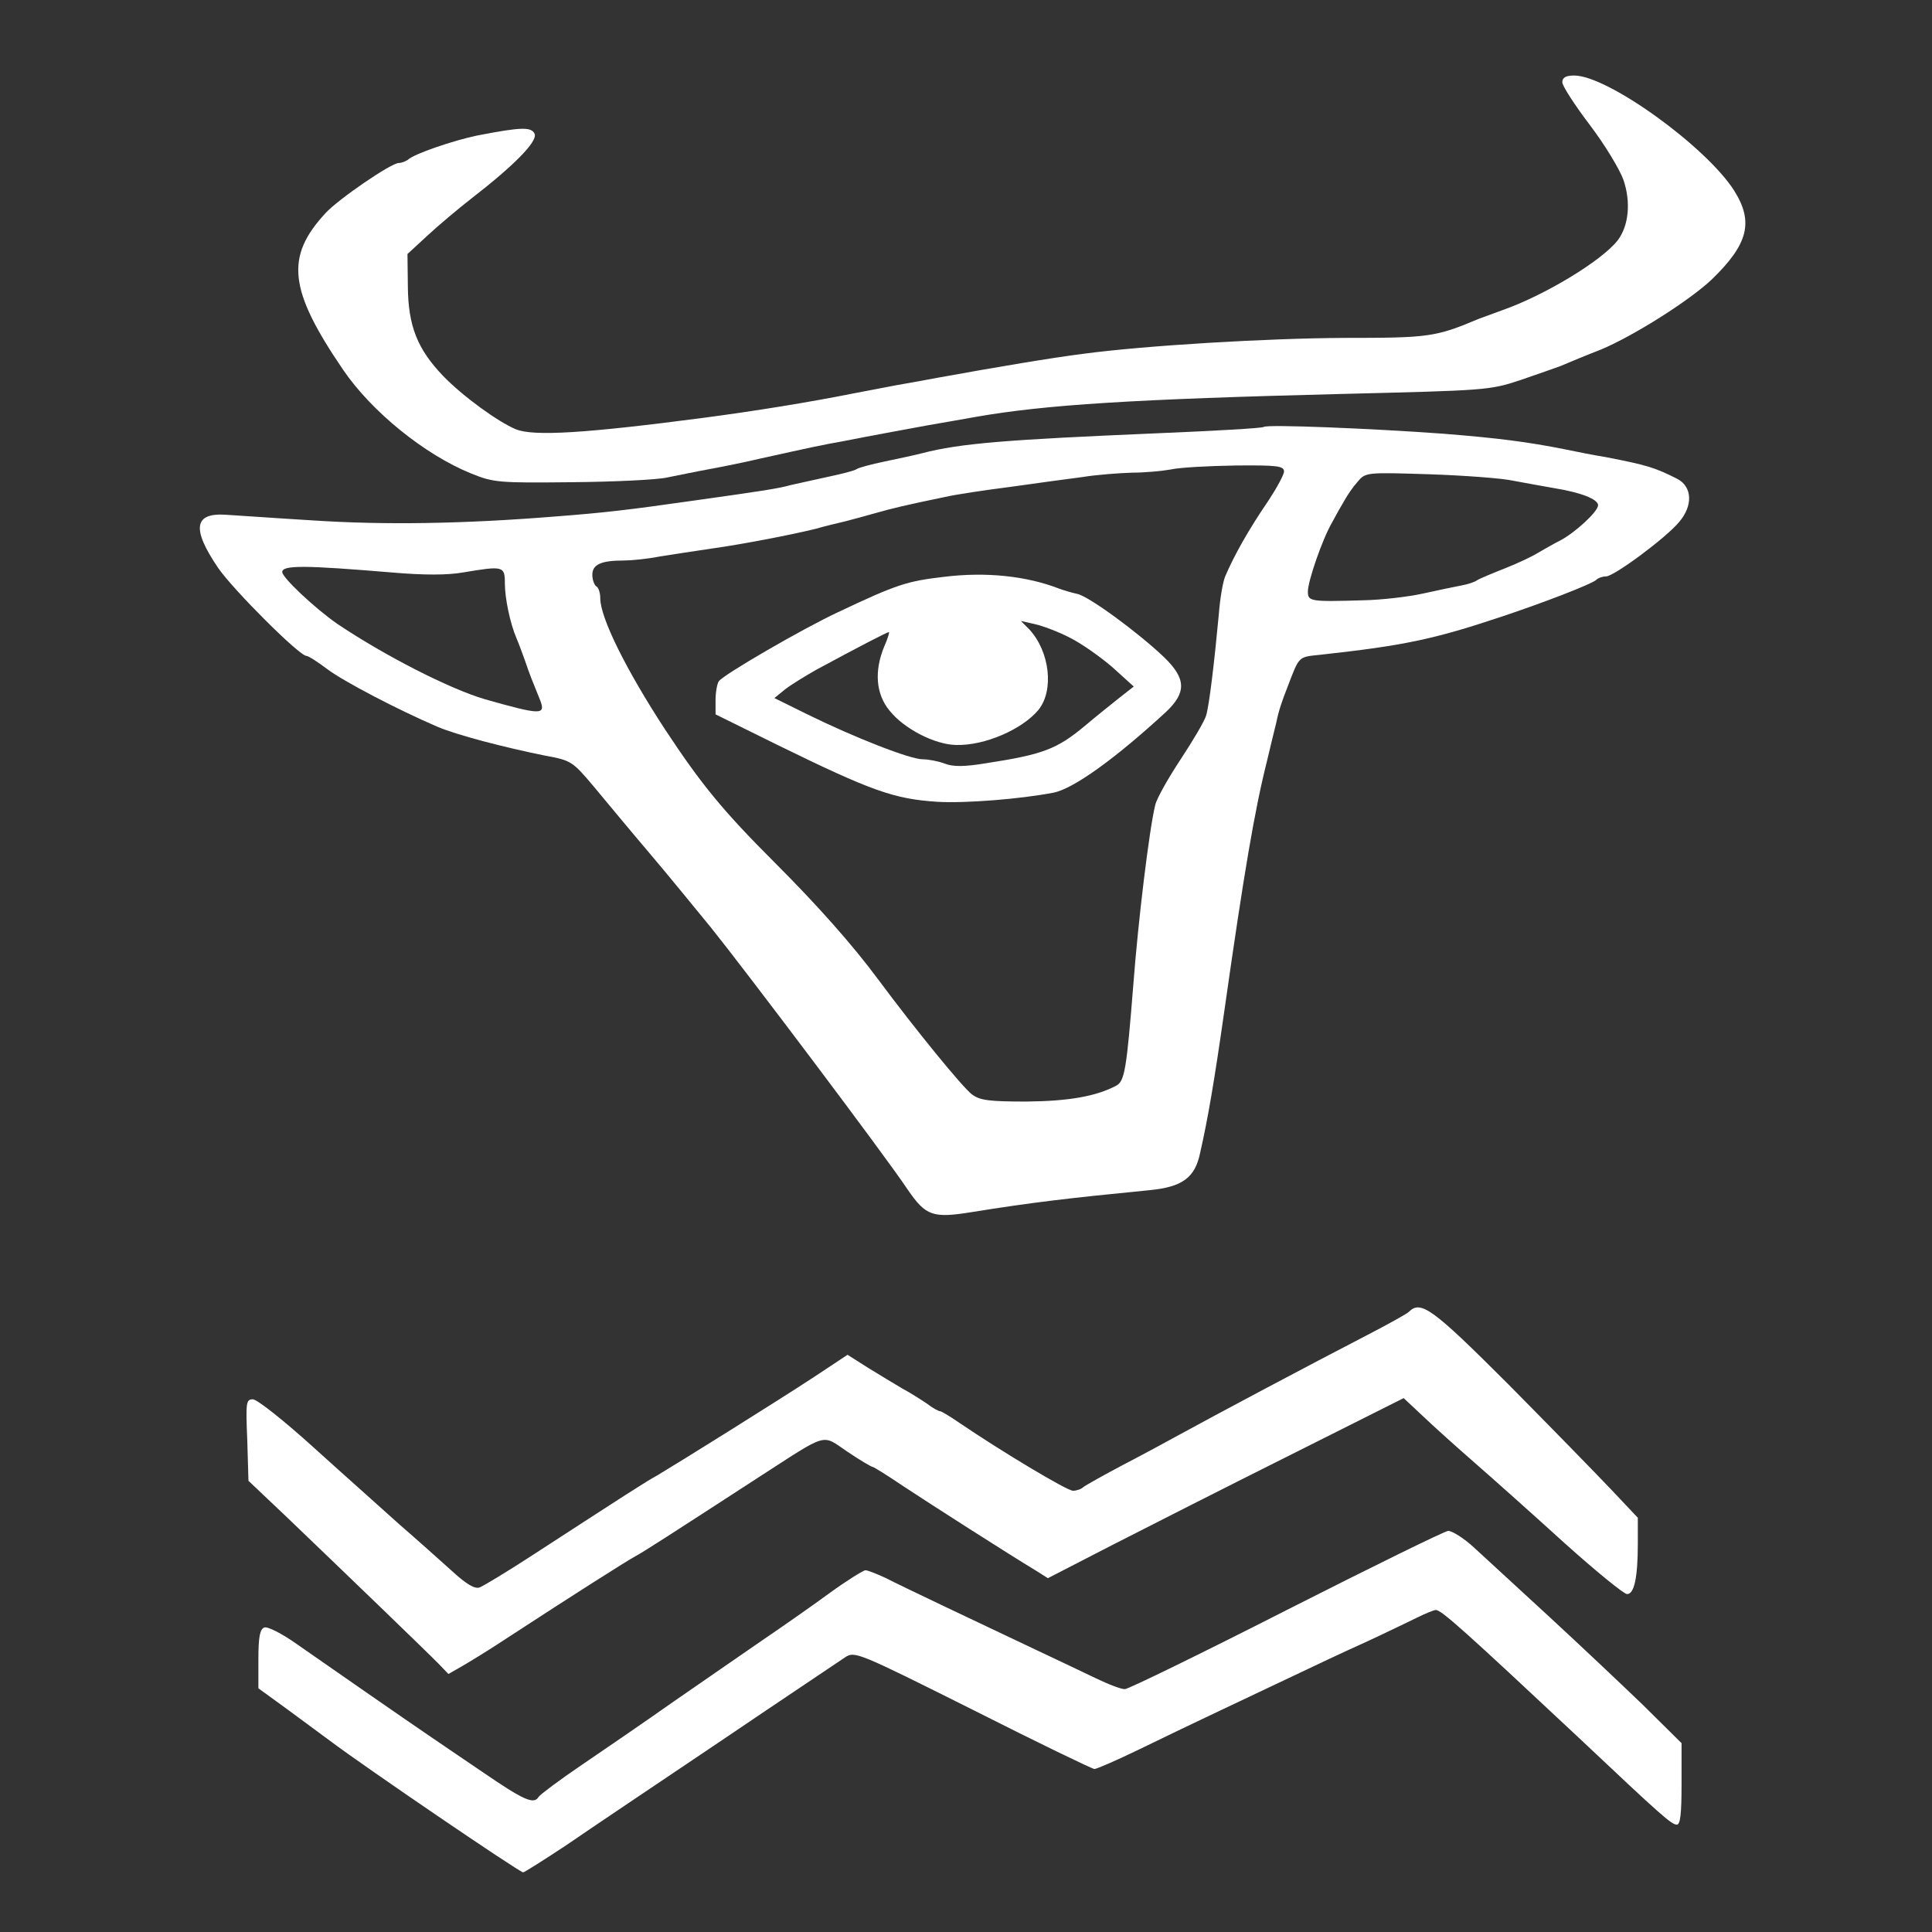 <?xml version="1.0" encoding="UTF-8" standalone="no"?>
<svg
   xmlns:dc="http://purl.org/dc/elements/1.1/"
   xmlns:cc="http://creativecommons.org/ns#"
   xmlns:rdf="http://www.w3.org/1999/02/22-rdf-syntax-ns#"
   xmlns:svg="http://www.w3.org/2000/svg"
   xmlns="http://www.w3.org/2000/svg"
   xmlns:sodipodi="http://sodipodi.sourceforge.net/DTD/sodipodi-0.dtd"
   xmlns:inkscape="http://www.inkscape.org/namespaces/inkscape"
   version="1.0"
   width="486pt"
   height="486pt"
   viewBox="0 0 486 486"
   preserveAspectRatio="xMidYMid meet"
   id="svg82"
   sodipodi:docname="tvg-logo-2.svg"
   inkscape:version="0.92.5 (2060ec1f9f, 2020-04-08)">
  <rect x="0" y="0" width="486" height="486" fill="#333333" stroke="none"/>
  <defs
     id="defs86" />
  <sodipodi:namedview
     pagecolor="#ffffff"
     bordercolor="#666666"
     borderopacity="1"
     objecttolerance="10"
     gridtolerance="10"
     guidetolerance="10"
     inkscape:pageopacity="0"
     inkscape:pageshadow="2"
     inkscape:window-width="1227"
     inkscape:window-height="895"
     id="namedview84"
     showgrid="false"
     inkscape:zoom="0.46158359"
     inkscape:cx="-4.9415826"
     inkscape:cy="437.33274"
     inkscape:window-x="509"
     inkscape:window-y="25"
     inkscape:window-maximized="0"
     inkscape:current-layer="svg82" />
  <g
     id="g80"
     stroke="none"
     fill="#ffffff"
     transform="translate(0,486) scale(0.1,-0.1)">
    <path
       id="path70"
       d="M3930 4653 c0 -9 31 -57 69 -107 38 -50 76 -113 85 -139 19 -56 13 -116 -15 -152 -41 -52 -184 -138 -289 -175 -19 -7 -46 -17 -60 -22 -109 -46 -126 -48 -339 -48 -194 -1 -499 -19 -656 -40 -79 -10 -216 -33 -365 -60 -25 -5 -72 -13 -105 -19 -33 -6 -82 -16 -110 -21 -110 -22 -246 -44 -375 -61 -297 -39 -427 -47 -472 -29 -44 18 -134 83 -184 135 -64 67 -87 125 -88 223 l-1 83 51 47 c28 26 77 67 109 92 106 82 167 143 160 163 -8 18 -32 18 -145 -4 -58 -12 -159 -46 -174 -61 -6 -4 -16 -8 -23 -8 -19 0 -152 -91 -184 -126 -102 -110 -93 -193 44 -394 72 -106 206 -214 322 -261 57 -23 69 -24 254 -22 106 1 214 6 240 12 25 5 73 15 106 21 33 6 92 18 130 27 122 27 149 33 205 43 30 6 78 15 105 20 28 5 76 14 108 20 31 5 85 15 120 21 175 31 402 45 922 58 362 9 372 9 450 35 44 15 89 31 100 35 11 5 32 13 48 20 15 6 39 16 55 22 83 35 222 123 278 176 92 89 106 145 56 224 -71 111 -318 289 -402 289 -21 0 -30 -5 -30 -17z" />
    <path
       id="path72"
       d="M3179 3786 c-3 -3 -124 -10 -270 -16 -375 -16 -493 -25 -589 -50 -19 -5 -62 -14 -95 -21 -33 -7 -64 -15 -70 -19 -5 -4 -37 -12 -70 -19 -33 -7 -76 -17 -95 -21 -32 -9 -72 -15 -250 -40 -161 -23 -223 -30 -340 -39 -234 -19 -434 -22 -615 -10 -99 6 -196 13 -215 14 -82 6 -89 -34 -21 -134 38 -55 204 -221 222 -221 5 0 28 -15 52 -33 41 -31 177 -102 277 -145 49 -21 168 -52 272 -73 65 -12 68 -14 122 -78 30 -36 92 -111 138 -165 46 -54 116 -140 157 -190 86 -107 439 -575 494 -658 46 -67 63 -73 162 -57 149 24 242 35 446 55 83 8 115 31 128 94 20 88 36 183 61 358 49 345 76 504 107 627 8 33 18 76 23 95 7 34 14 54 30 95 29 76 26 72 82 78 210 23 285 39 453 95 111 37 227 82 240 93 5 5 16 9 25 9 20 0 151 97 184 137 35 41 33 88 -4 108 -57 29 -77 35 -180 55 -25 4 -72 13 -105 20 -90 18 -166 28 -305 39 -177 13 -444 24 -451 17z m51 -112 c0 -8 -18 -41 -39 -73 -50 -73 -87 -139 -109 -191 -6 -14 -13 -56 -16 -95 -11 -118 -24 -229 -32 -255 -4 -14 -33 -63 -64 -110 -31 -47 -60 -98 -64 -115 -15 -61 -43 -292 -55 -451 -17 -214 -22 -244 -43 -255 -51 -27 -120 -39 -226 -40 -94 0 -117 3 -137 18 -23 17 -143 164 -235 288 -66 89 -154 188 -261 295 -129 129 -183 194 -276 335 -98 150 -163 281 -163 330 0 13 -4 27 -10 30 -5 3 -10 17 -10 29 0 26 22 36 79 36 19 0 60 4 90 10 31 5 90 14 131 20 78 11 198 34 263 50 20 6 54 14 75 19 20 5 55 15 77 21 39 11 71 19 173 40 26 6 99 17 162 25 63 9 145 20 183 25 37 6 93 10 125 11 31 0 75 4 97 8 22 5 95 9 163 10 104 1 122 -1 122 -15z m575 -23 c28 -5 75 -14 105 -19 68 -11 110 -28 110 -43 0 -16 -59 -70 -96 -89 -16 -8 -40 -22 -54 -30 -14 -9 -52 -27 -85 -40 -33 -13 -64 -26 -70 -30 -5 -4 -23 -10 -40 -13 -16 -3 -59 -12 -95 -20 -36 -8 -103 -16 -150 -17 -134 -4 -140 -3 -140 22 0 26 36 131 61 174 9 17 23 42 31 55 7 13 22 35 33 47 20 24 22 24 180 19 88 -3 183 -10 210 -16z m-2820 -231 c81 -7 140 -7 180 0 101 17 105 16 105 -27 0 -38 13 -100 29 -138 5 -11 14 -36 21 -55 12 -36 20 -55 39 -102 14 -37 2 -37 -139 3 -89 26 -253 110 -372 190 -56 39 -138 116 -138 130 0 18 59 17 275 -1z" />
    <path
       id="path74"
       d="M2375 3409 c-94 -11 -119 -19 -267 -89 -88 -41 -290 -158 -300 -174 -4 -6 -8 -27 -8 -47 l0 -36 158 -78 c235 -115 291 -135 401 -142 70 -4 208 7 291 23 51 10 157 87 283 203 52 49 51 84 -5 138 -65 62 -189 153 -218 159 -14 3 -34 9 -45 13 -82 32 -184 43 -290 30z m316 -153 c30 -15 78 -49 108 -75 l53 -48 -37 -29 c-20 -16 -59 -47 -86 -70 -71 -59 -106 -72 -249 -94 -54 -9 -83 -9 -103 -1 -16 6 -41 11 -56 11 -32 0 -172 55 -290 113 l-83 41 27 22 c14 11 50 33 78 49 111 60 179 95 183 95 2 0 -3 -17 -12 -37 -25 -61 -21 -119 14 -161 36 -45 113 -85 167 -86 72 -2 166 39 207 88 40 49 29 147 -23 203 l-21 21 35 -8 c19 -4 59 -19 88 -34z" />
    <path
       id="path76"
       d="M3544 1560 c-5 -5 -52 -31 -104 -58 -147 -76 -382 -201 -475 -252 -27 -15 -90 -49 -140 -75 -49 -26 -94 -51 -100 -56 -5 -5 -17 -9 -26 -9 -15 0 -180 99 -286 171 -23 16 -45 29 -48 29 -4 0 -19 8 -33 19 -15 10 -43 28 -62 38 -19 11 -58 35 -86 52 l-52 33 -83 -55 c-99 -65 -351 -222 -395 -248 -31 -17 -77 -47 -319 -204 -60 -39 -118 -74 -128 -78 -12 -5 -33 7 -70 41 -29 26 -88 79 -132 117 -43 39 -140 125 -214 192 -75 68 -144 123 -155 123 -17 0 -18 -8 -14 -102 l3 -103 95 -90 c141 -135 361 -347 386 -373 l22 -23 35 20 c19 11 73 44 118 74 161 105 298 192 317 202 19 10 81 50 306 196 183 118 161 112 228 67 31 -21 60 -38 63 -38 3 0 38 -22 78 -49 68 -45 265 -171 333 -212 l30 -19 165 85 c90 46 291 148 447 226 l283 142 47 -44 c26 -25 85 -78 132 -119 47 -41 149 -132 226 -202 78 -70 149 -128 157 -128 18 0 27 42 27 127 l0 65 -67 71 c-38 40 -154 159 -259 265 -191 191 -220 212 -250 182z" />
    <path
       id="path78"
       d="M3235 809 c-214 -109 -397 -198 -405 -198 -8 -1 -42 12 -75 28 -33 16 -105 50 -160 76 -55 26 -152 72 -215 102 -63 30 -132 63 -153 74 -22 10 -44 19 -50 19 -5 0 -47 -26 -91 -58 -45 -33 -121 -86 -171 -120 -49 -34 -148 -102 -220 -152 -71 -50 -176 -122 -232 -160 -56 -38 -104 -74 -108 -80 -12 -20 -37 -9 -142 63 -58 39 -116 79 -128 87 -52 35 -275 190 -338 234 -38 27 -74 45 -82 42 -11 -4 -15 -23 -15 -79 l0 -74 73 -53 c39 -29 88 -65 107 -79 92 -69 477 -331 486 -331 3 0 52 31 108 68 55 38 231 156 390 263 158 107 299 201 312 210 24 16 33 12 321 -132 162 -82 301 -149 306 -149 6 0 56 22 112 49 55 27 145 70 200 96 55 26 141 67 190 90 50 24 131 62 180 84 50 23 107 51 128 61 22 11 44 20 49 20 14 0 75 -55 358 -320 213 -201 234 -219 248 -220 9 0 12 27 12 103 l0 102 -97 96 c-54 52 -161 153 -238 224 -77 71 -161 148 -187 172 -26 24 -55 42 -65 42 -10 -1 -193 -91 -408 -200z" />
  </g>
</svg>
